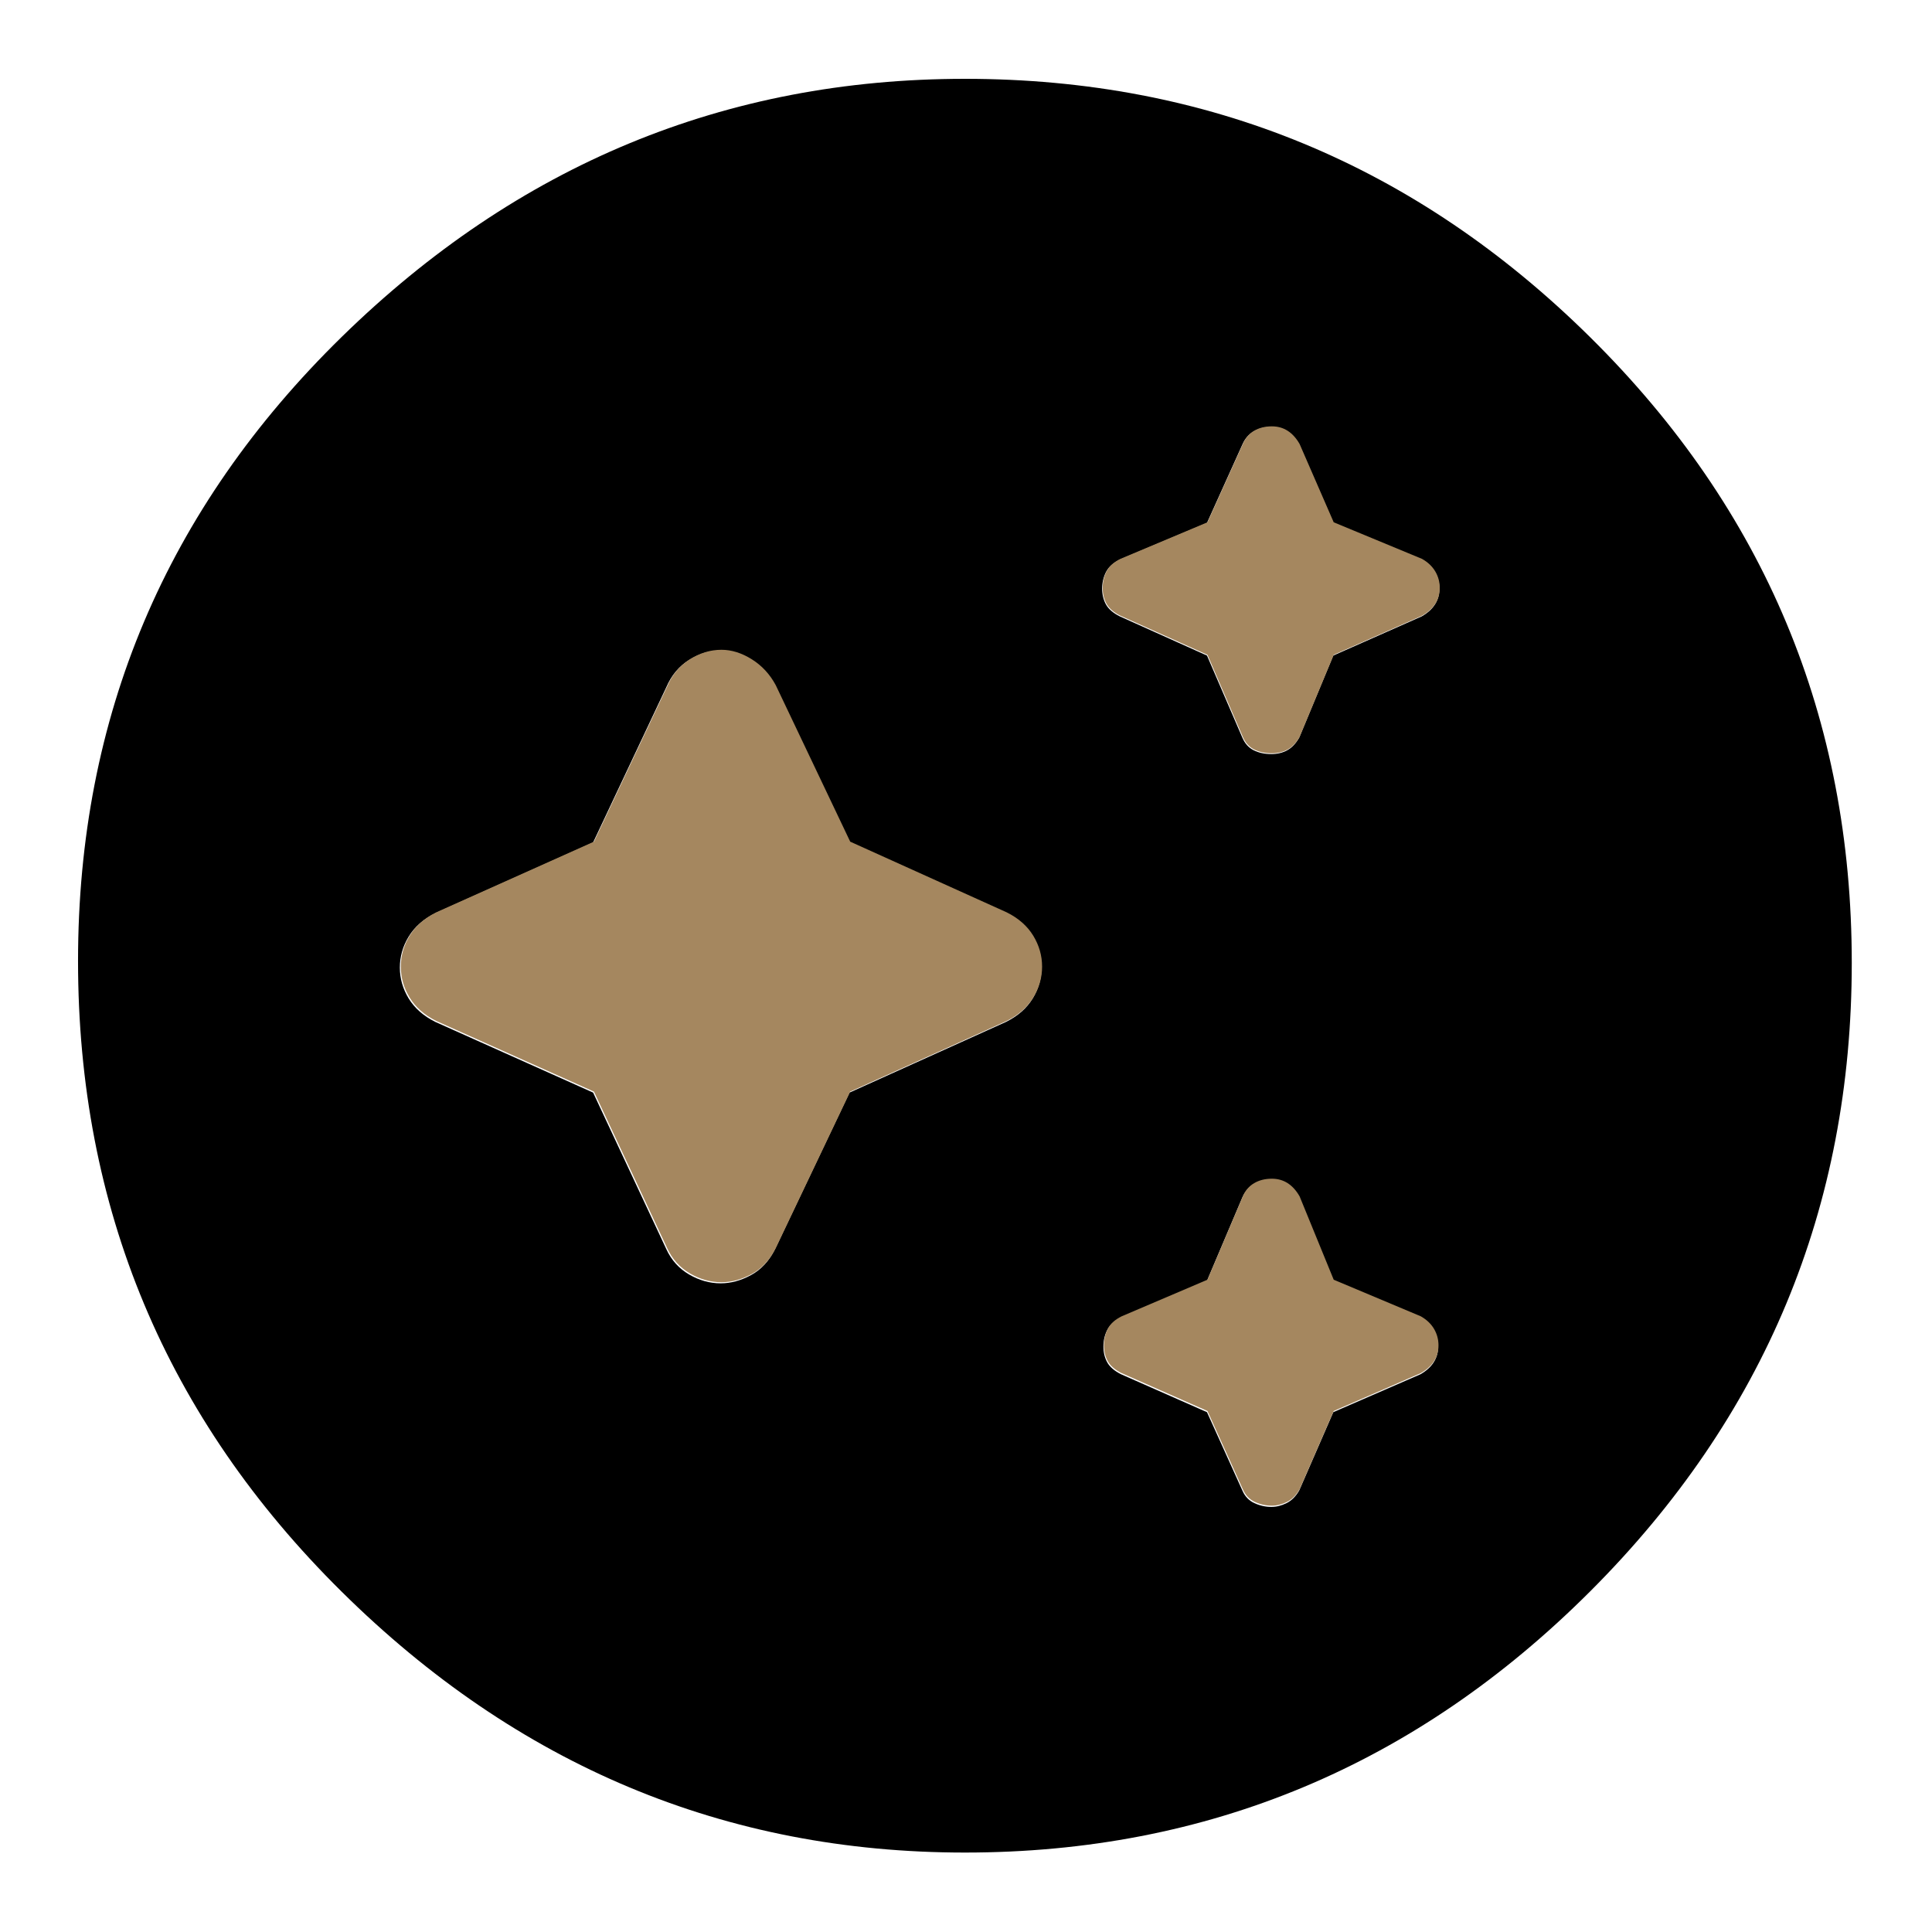 <svg clip-rule="evenodd" fill-rule="evenodd" stroke-linejoin="round" stroke-miterlimit="2" viewBox="0 0 250 250" xmlns="http://www.w3.org/2000/svg">
  <defs>
    <style type="text/css" id="current-color-scheme">.ColorScheme-Background { color:#000000; } .ColorScheme-Highlight { color:#ffffff; }</style>
  </defs><path class="ColorScheme-Background" fill="currentColor" d="m217-126c-52 0-96.667-18.467-134-55.4s-56-81.6-56-134 18.667-97.267 56-134.6 82-56 134-56c51.333 0 95.833 18.623 133.5 55.87 37.667 37.24 56.5 82.283 56.5 135.13 0 52.287-18.833 96.86-56.5 133.72-37.667 36.853-82.167 55.28-133.5 55.28zm52.322-258.05c-2.165 0-4.33.587-6.494 1.759-2.165 1.173-3.879 3.022-5.142 5.548l-15.966 33.556-33.556 15.154c-2.526 1.263-4.42 2.931-5.683 5.006-1.262 2.075-1.894 4.285-1.894 6.63s.632 4.555 1.894 6.63c1.263 2.075 3.157 3.743 5.683 5.006l33.556 15.155 15.966 33.555c1.263 2.346 2.977 4.195 5.142 5.548 2.164 1.353 4.329 2.029 6.494 2.029 2.346 0 4.601-.676 6.766-2.029 2.164-1.353 3.788-3.293 4.871-5.818l15.695-33.285 33.826-15.155c2.526-1.263 4.42-2.931 5.683-5.006s1.894-4.285 1.894-6.63-.631-4.555-1.894-6.63-3.157-3.743-5.683-5.006l-33.826-15.154-15.695-33.556c-1.083-2.345-2.707-4.15-4.871-5.412-2.165-1.263-4.42-1.895-6.766-1.895zm-117.986 113.386c-1.263 0-2.39.271-3.383.812-.992.541-1.849 1.443-2.571 2.706l-7.306 17.59-18.943 8.389c-1.263.721-2.21 1.578-2.841 2.571-.632.992-.947 2.119-.947 3.382s.315 2.436.947 3.518c.631 1.083 1.578 1.985 2.841 2.706l18.943 7.848 7.306 16.778c.722 1.263 1.579 2.21 2.571 2.841.993.632 2.12.947 3.383.947 1.443 0 2.706-.315 3.788-.947 1.083-.631 1.895-1.578 2.436-2.841l7.577-16.778 18.672-7.848c1.443-.721 2.436-1.623 2.977-2.706.541-1.082.812-2.255.812-3.518s-.271-2.39-.812-3.382c-.541-.993-1.534-1.85-2.977-2.571l-18.672-8.389-7.577-17.59c-.541-1.263-1.353-2.165-2.436-2.706-1.082-.541-2.345-.812-3.788-.812zm0-161.284c-1.083 0-2.165.271-3.247.812-1.083.541-1.985 1.443-2.707 2.706l-7.306 16.778-18.672 8.118c-1.263.722-2.21 1.579-2.842 2.571-.631.992-.947 2.12-.947 3.383s.316 2.435.947 3.518c.632 1.082 1.579 1.984 2.842 2.706l18.672 7.848 7.306 17.86c.722 1.263 1.579 2.21 2.571 2.841.993.632 2.12.947 3.383.947 1.443 0 2.706-.315 3.788-.947 1.083-.631 1.895-1.578 2.436-2.841l7.577-17.86 18.402-7.848c1.443-.722 2.435-1.624 2.976-2.706.542-1.083.812-2.255.812-3.518s-.27-2.391-.812-3.383c-.541-.992-1.533-1.849-2.976-2.571l-18.402-8.118-7.577-16.778c-.541-1.263-1.398-2.165-2.571-2.706-1.172-.541-2.39-.812-3.653-.812z" transform="matrix(-.604 -0 0 -.604 255.926 -65.904)"/><path d="m38.7 15.5c-.267 0-.5-.05-.7-.15s-.35-.267-.45-.5l-1.4-3.25-3.45-1.55c-.267-.133-.45-.292-.55-.475s-.15-.392-.15-.625.05-.45.15-.65.283-.367.55-.5l3.45-1.45 1.4-3.1c.1-.233.25-.408.45-.525s.433-.175.7-.175c.233 0 .442.058.625.175s.342.292.475.525l1.35 3.1 3.5 1.45c.233.133.408.3.525.5s.175.417.175.65-.058.442-.175.625-.292.342-.525.475l-3.5 1.55-1.35 3.25c-.133.233-.292.4-.475.5s-.392.15-.625.15zm0 29.8c-.233 0-.458-.05-.675-.15s-.375-.267-.475-.5l-1.4-3.1-3.4-1.5c-.267-.133-.45-.292-.55-.475s-.15-.392-.15-.625.05-.45.15-.65.283-.367.55-.5l3.4-1.45 1.4-3.3c.1-.233.25-.408.45-.525s.433-.175.7-.175c.233 0 .442.058.625.175s.342.292.475.525l1.35 3.3 3.45 1.45c.233.133.408.3.525.5s.175.417.175.65-.058.442-.175.625-.292.342-.525.475l-3.45 1.5-1.35 3.1c-.133.233-.3.4-.5.5s-.4.15-.6.15zm-21.8-8.85c-.433 0-.85-.117-1.25-.35s-.7-.567-.9-1l-2.9-6.2-6.25-2.8c-.467-.233-.817-.542-1.05-.925s-.35-.792-.35-1.225.117-.842.35-1.225.583-.692 1.05-.925l6.25-2.8 2.9-6.15c.2-.467.5-.825.9-1.075s.817-.375 1.25-.375c.4 0 .8.125 1.2.375s.717.592.95 1.025l2.95 6.2 6.2 2.8c.467.233.817.542 1.05.925s.35.792.35 1.225-.117.842-.35 1.225-.583.692-1.05.925l-6.2 2.8-2.95 6.2c-.233.467-.55.808-.95 1.025s-.8.325-1.2.325z" fill="rgb(165, 135, 95)" fill-rule="nonzero" transform="matrix(3.267 0 0 3.267 38.144 46.838)"/></svg>